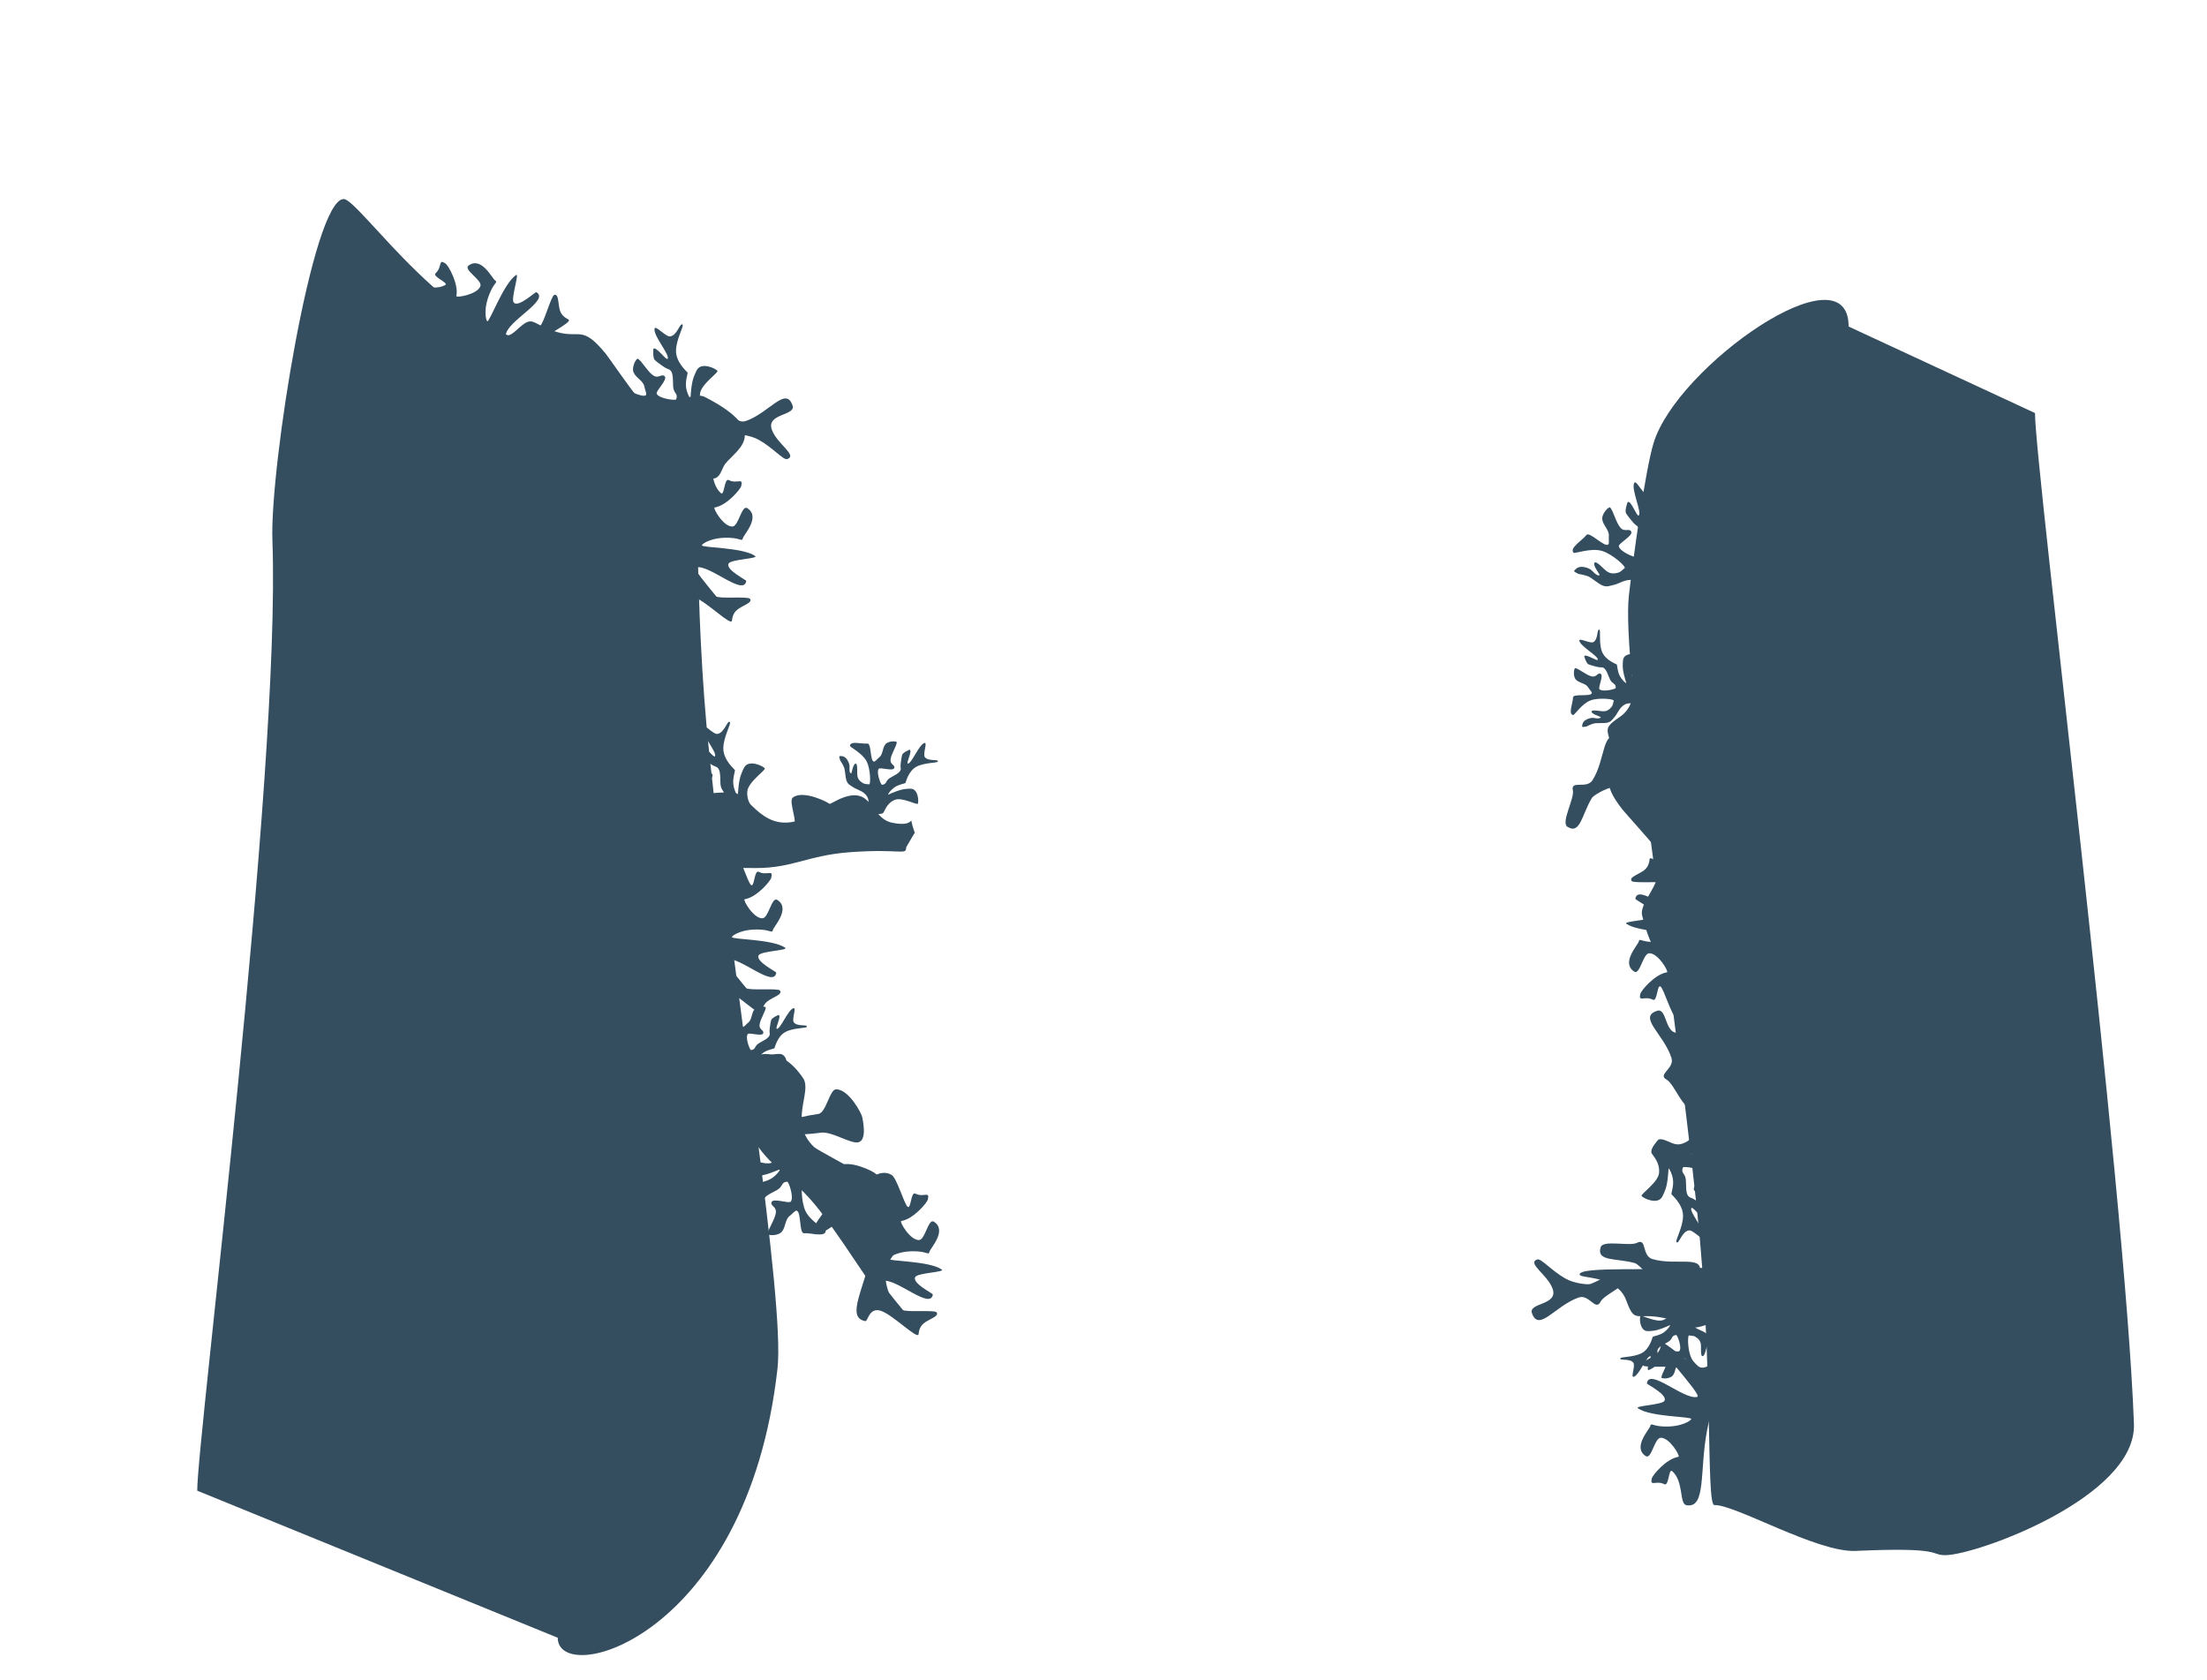 <svg version="1.1" xmlns="http://www.w3.org/2000/svg" xmlns:xlink="http://www.w3.org/1999/xlink" width="695.536" height="529.553" viewBox="0,0,695.536,529.553"><g transform="translate(110.895,86.402)"><g data-paper-data="{&quot;isPaintingLayer&quot;:true}" fill-rule="nonzero" stroke="none" stroke-width="0" stroke-linecap="butt" stroke-linejoin="miter" stroke-miterlimit="10" stroke-dasharray="" stroke-dashoffset="0" style="mix-blend-mode: normal"><path d="" data-paper-data="{&quot;index&quot;:null}" fill="#344e5f"/><path d="" data-paper-data="{&quot;index&quot;:null}" fill="#344e5f"/><path d="" data-paper-data="{&quot;index&quot;:null}" fill="#344e5f"/><path d="" data-paper-data="{&quot;index&quot;:null}" fill="#344e5f"/><path d="" data-paper-data="{&quot;index&quot;:null}" fill="#344e5f"/><path d="" data-paper-data="{&quot;index&quot;:null}" fill="#344e5f"/><path d="" data-paper-data="{&quot;index&quot;:null}" fill="#344e5f"/><path d="" data-paper-data="{&quot;index&quot;:null}" fill="#344e5f"/><path d="" data-paper-data="{&quot;index&quot;:null}" fill="#344e5f"/><path d="" data-paper-data="{&quot;index&quot;:null}" fill="#344e5f"/><path d="" data-paper-data="{&quot;index&quot;:null}" fill="#344e5f"/><path d="" data-paper-data="{&quot;index&quot;:null}" fill="#344e5f"/><path d="" data-paper-data="{&quot;index&quot;:null}" fill="#344e5f"/><path d="" data-paper-data="{&quot;index&quot;:null}" fill="#344e5f"/><path d="M105.318,81.853c2.445,-12.918 0.2,-24.756 6.533,-23.557c2.261,0.428 0.741,7.457 4.456,10.712c1.141,1 0.998,-4.875 2.476,-4.113c2.626,1.353 4.619,-0.984 3.925,1.888c-0.227,0.938 -4.497,6.138 -8.387,6.748c-0.674,0.106 2.827,6.187 5.648,5.993c1.939,-0.134 2.867,-6.944 4.672,-5.77c4.286,2.788 -1.221,8.412 -1.443,9.507c-0.21,1.034 -0.658,0.053 -3.694,-0.15c-5.915,-0.395 -9.114,1.825 -9.209,2.326c-0.155,0.82 12.818,0.605 16.788,3.37c1.244,0.867 -7.63,1.013 -8.358,2.399c-1.03,1.962 5.609,5.148 5.56,5.479c-0.734,5.025 -11.606,-5.274 -15.829,-4.277c-1.072,0.253 2.836,4.769 6.353,9.11c0.699,0.863 10.012,-0.041 10.638,0.774c0.964,1.254 -2.237,2.061 -4.007,3.46c-1.523,1.204 -1.588,3.068 -1.655,3.451c-0.312,1.785 -7.83,-5.887 -11.697,-7.305c-3.94,-1.445 -4.236,3.344 -5.095,3.181c-6.333,-1.199 -0.123,-10.305 2.322,-23.223z" data-paper-data="{&quot;index&quot;:null}" fill="#344e5f"/><path d="" data-paper-data="{&quot;index&quot;:null}" fill="#344e5f"/><path d="" data-paper-data="{&quot;index&quot;:null}" fill="#344e5f"/><path d="" data-paper-data="{&quot;index&quot;:null}" fill="#344e5f"/><path d="" data-paper-data="{&quot;index&quot;:null}" fill="#344e5f"/><path d="" data-paper-data="{&quot;index&quot;:null}" fill="#344e5f"/><path d="" data-paper-data="{&quot;index&quot;:null}" fill="#344e5f"/><path d="" data-paper-data="{&quot;index&quot;:null}" fill="#344e5f"/><path d="M-48.738,383.38c0,-17.031 26.406,-225.083 23.694,-299.491c-0.84,-23.056 12.695,-107.566 22.483,-107.566c4.902,0 35.455,46.159 63.436,44.882c12.166,-0.555 39.76,37.352 46.32,37.117c2.685,-0.096 0.245,44.291 5.484,93.229c8.154,76.179 23.877,171.875 21.447,193.396c-9.607,85.086 -69.252,100.538 -69.252,84.777z" data-paper-data="{&quot;index&quot;:null}" fill="#344e5f"/><path d="M168.963,164.044c-0.011,0.068 1.988,-0.966 3.995,-1.521c1.477,-0.408 3.075,-0.38 3.282,-0.365c2.286,0.166 2.431,3.991 2.132,4.721c-0.224,0.545 -5.018,-2.179 -7.301,-1.201c-2.766,1.185 -3.155,3.823 -3.714,4.169c-0.938,0.58 -2.665,0.094 -3.43,-0.029c-0.685,-0.11 -0.899,-1.257 -0.99,-2.477c-0.089,-1.188 -0.049,-2.435 -1.216,-3.526c-1.37,-1.28 -2.616,-1.297 -4.049,-2.331c-0.559,-0.404 -1.366,-0.662 -1.794,-1.88c-0.382,-1.086 -0.392,-3.096 -0.757,-4.154c-0.275,-0.796 -1.3,-2.3 -1.297,-2.321c0.058,-0.363 -0.651,-1.423 0.224,-1.262c0.539,0.099 0.45,-0.128 1.352,0.394c0.397,0.23 1.116,1.189 1.38,2.277c0.199,0.819 -0.26,2.42 0.54,2.835c0.087,0.045 0.325,-0.961 0.518,-1.662c0.221,-0.804 0.683,-1.761 1.119,-1.369c0.403,0.363 0.263,2.123 0.309,3.291c0.052,1.314 0.667,2.082 1.794,2.76c0.609,0.367 1.716,0.321 1.959,0.384c0.483,0.125 0.502,-4.636 -0.782,-7.204c-1.284,-2.568 -5.287,-4.574 -5.273,-4.901c0.072,-1.71 3.619,-0.573 5.515,-0.741c1.29,-0.114 0.781,5.622 2.074,5.692c0.377,0.02 1.072,-0.917 1.674,-1.383c1.158,-0.896 0.932,-2.838 1.878,-4.039c0.955,-1.213 3.662,-1.098 3.622,-0.669c-0.124,1.315 -1.787,3.718 -1.965,5.43c-0.165,1.588 1.42,1.642 1.179,2.626c-0.302,1.232 -4.424,-0.313 -4.898,0.304c-0.857,1.115 0.667,5.055 1.013,5.03c1.453,-0.104 1.102,-1.054 2.138,-1.884c1.121,-0.899 3.994,-1.772 3.78,-3.335c-0.115,-0.84 -0.037,-1.398 0.063,-2.111c0.104,-0.735 0.235,-1.617 0.374,-2.097c0.21,-0.723 2.309,-1.649 2.354,-1.637c1.015,0.264 -1.216,4.367 -0.542,4.385c1.188,0.032 3.527,-6.083 5.261,-6.507c0.973,-0.238 -0.616,3.554 0.078,4.451c1.132,1.465 4.251,0.545 4.124,1.371c-0.086,0.556 -4.075,0.28 -6.703,1.633c-2.68,1.38 -3.436,5.11 -3.525,5.168c-0.361,0.237 -2.198,0.436 -3.556,1.435c-1.118,0.822 -1.882,1.897 -1.939,2.249z" data-paper-data="{&quot;index&quot;:null}" fill="#344e5f"/><path d="M408.691,160.7c-0.674,1.066 -5.846,0.007 -10.796,0.832c-3.034,0.506 -6.683,2.826 -7.105,3.525c-3.171,5.248 -3.637,11.671 -7.721,9.091c-2.117,-1.337 2.265,-8.89 1.725,-11.424c-0.737,-3.455 4.326,-0.294 6.213,-3.281c4.187,-6.627 2.939,-16.51 8.454,-13.026c3,1.895 -5.104,7.168 -0.26,10.1c4.062,2.459 11.401,1.159 9.491,4.182z" data-paper-data="{&quot;index&quot;:null}" fill="#344e5f"/><path d="M114.776,205.315c2.445,-12.918 -10.048,-21.757 -3.715,-20.558c1.599,0.303 5.667,-4.666 9.675,-2.309c1.659,0.976 3.942,9.068 5.03,10.021c1.141,1 0.998,-4.875 2.476,-4.113c2.626,1.353 4.619,-0.984 3.925,1.888c-0.227,0.938 -4.497,6.138 -8.387,6.748c-0.674,0.106 2.827,6.187 5.648,5.993c1.939,-0.134 2.867,-6.944 4.672,-5.77c4.286,2.788 -1.221,8.412 -1.443,9.507c-0.21,1.034 -0.658,0.053 -3.694,-0.15c-5.915,-0.395 -9.114,1.825 -9.209,2.326c-0.155,0.82 12.818,0.605 16.788,3.37c1.244,0.867 -7.63,1.013 -8.358,2.399c-1.03,1.962 5.609,5.148 5.56,5.479c-0.734,5.025 -11.606,-5.274 -15.829,-4.277c-1.072,0.253 2.836,4.769 6.353,9.11c0.699,0.863 10.012,-0.041 10.638,0.774c0.964,1.254 -2.237,2.061 -4.007,3.46c-1.523,1.204 -1.588,3.068 -1.655,3.451c-0.312,1.785 -7.83,-5.887 -11.697,-7.305c-3.94,-1.445 -4.236,3.344 -5.095,3.181c-6.333,-1.199 -0.123,-10.305 2.322,-23.223z" data-paper-data="{&quot;index&quot;:null}" fill="#344e5f"/><path d="M150.891,167.184c0.609,0.631 5.317,4.666 3.723,6.962c-1.398,2.015 -8.891,2.167 -11.41,4.598c-5.388,5.199 -10.683,8.454 -11.826,7.269c-1.143,-1.185 2.298,-6.36 7.686,-11.559c1.776,-1.714 -1.67,-8.342 -0.06,-9.544c3.275,-2.444 11.12,1.48 11.886,2.274z" data-paper-data="{&quot;index&quot;:null}" fill="#344e5f"/><path d="M121.607,164.418c0.068,0.051 0.079,-2.737 0.621,-5.259c0.399,-1.856 1.347,-3.595 1.482,-3.814c1.494,-2.415 5.778,-0.38 6.407,0.367c0.47,0.559 -5.271,4.26 -5.507,7.329c-0.286,3.718 2.389,5.658 2.448,6.47c0.099,1.363 -1.426,2.98 -2,3.75c-0.514,0.689 -1.896,0.266 -3.288,-0.333c-1.355,-0.584 -2.702,-1.344 -4.57,-0.687c-2.191,0.77 -2.925,2.129 -4.883,3.11c-0.764,0.383 -1.51,1.121 -3.094,0.892c-1.412,-0.204 -3.624,-1.346 -4.996,-1.551c-1.031,-0.155 -3.272,0.108 -3.292,0.093c-0.365,-0.273 -1.936,-0.101 -1.258,-0.97c0.418,-0.535 0.118,-0.568 1.208,-1.259c0.48,-0.304 1.946,-0.543 3.292,-0.21c1.013,0.251 2.509,1.674 3.423,1.033c0.099,-0.069 -0.869,-0.909 -1.528,-1.522c-0.756,-0.704 -1.543,-1.76 -0.862,-2.014c0.629,-0.235 2.483,0.929 3.792,1.548c1.473,0.697 2.669,0.462 4.06,-0.387c0.752,-0.459 1.337,-1.7 1.545,-1.931c0.414,-0.459 -4.804,-3.211 -8.36,-3.273c-3.557,-0.062 -8.055,3.182 -8.407,2.979c-1.837,-1.059 1.446,-4.303 2.35,-6.481c0.615,-1.482 6.621,2.368 7.44,0.988c0.239,-0.402 -0.392,-1.702 -0.558,-2.632c-0.319,-1.785 -2.581,-2.652 -3.358,-4.379c-0.785,-1.745 0.895,-4.652 1.343,-4.361c1.373,0.89 3.058,4.096 4.836,5.272c1.65,1.092 2.618,-0.617 3.56,0.212c1.179,1.038 -2.881,4.678 -2.476,5.553c0.733,1.581 5.933,2.167 6.105,1.773c0.719,-1.655 -0.525,-1.815 -0.842,-3.428c-0.344,-1.747 0.345,-5.402 -1.494,-6.064c-0.988,-0.355 -1.557,-0.761 -2.281,-1.28c-0.747,-0.535 -1.641,-1.185 -2.088,-1.614c-0.673,-0.645 -0.486,-3.482 -0.448,-3.525c0.872,-0.963 4.098,3.84 4.504,3.11c0.717,-1.287 -4.657,-7.362 -4.128,-9.51c0.297,-1.205 3.549,2.715 4.932,2.468c2.258,-0.402 3.037,-4.356 3.871,-3.742c0.562,0.413 -2.03,4.636 -2.051,8.298c-0.021,3.735 3.64,6.705 3.653,6.835c0.053,0.532 -0.782,2.664 -0.464,4.728c0.262,1.699 1.003,3.155 1.357,3.419z" data-paper-data="{&quot;index&quot;:null}" fill="#344e5f"/><path d="M174.688,180.6c0,2.692 -1.572,0.396 -17.575,1.552c-13.377,0.967 -18.084,5.005 -29.709,5.005c-25.532,0 -22.965,-2.216 -22.965,-7.158c0,-4.942 -10.321,-16.702 15.211,-16.702c5.288,0 8.957,11.782 20.011,9.166c1.126,-0.266 12.953,-6.585 13.996,-7.042c10.795,-4.723 9.387,5.989 16.675,7.473c8.912,1.815 4.307,-4.445 7.063,3.114z" fill="#344e5f"/><path d="M127.676,247.636c-0.011,0.068 1.988,-0.966 3.995,-1.521c1.477,-0.408 3.075,-0.38 3.282,-0.365c2.286,0.166 2.431,3.991 2.132,4.721c-0.224,0.545 -5.018,-2.179 -7.301,-1.201c-2.766,1.185 -3.155,3.823 -3.714,4.169c-0.938,0.58 -2.665,0.094 -3.43,-0.029c-0.685,-0.11 -0.899,-1.257 -0.99,-2.477c-0.089,-1.188 -0.049,-2.435 -1.216,-3.526c-1.37,-1.28 -2.616,-1.297 -4.049,-2.331c-0.559,-0.404 -1.366,-0.662 -1.794,-1.88c-0.382,-1.086 -0.392,-3.096 -0.757,-4.154c-0.275,-0.796 -1.3,-2.3 -1.297,-2.321c0.058,-0.363 -0.651,-1.423 0.224,-1.262c0.539,0.099 0.45,-0.128 1.352,0.394c0.397,0.23 1.116,1.189 1.38,2.277c0.199,0.819 -0.26,2.42 0.54,2.835c0.087,0.045 0.325,-0.961 0.518,-1.662c0.221,-0.804 0.683,-1.761 1.119,-1.369c0.403,0.363 0.263,2.123 0.309,3.291c0.052,1.314 0.667,2.082 1.794,2.76c0.609,0.367 1.716,0.321 1.959,0.384c0.483,0.125 0.502,-4.636 -0.782,-7.204c-1.284,-2.568 -5.287,-4.574 -5.273,-4.901c0.072,-1.71 3.619,-0.573 5.515,-0.741c1.29,-0.114 0.781,5.622 2.074,5.692c0.377,0.02 1.072,-0.917 1.674,-1.383c1.158,-0.896 0.932,-2.838 1.878,-4.039c0.955,-1.213 3.662,-1.098 3.622,-0.669c-0.124,1.315 -1.787,3.718 -1.965,5.43c-0.165,1.588 1.42,1.642 1.179,2.626c-0.302,1.232 -4.424,-0.313 -4.898,0.304c-0.857,1.115 0.667,5.055 1.013,5.03c1.453,-0.104 1.102,-1.054 2.138,-1.884c1.121,-0.899 3.994,-1.772 3.78,-3.335c-0.115,-0.84 -0.037,-1.398 0.063,-2.111c0.104,-0.735 0.235,-1.617 0.374,-2.097c0.21,-0.723 2.309,-1.649 2.354,-1.637c1.015,0.264 -1.216,4.367 -0.542,4.385c1.188,0.032 3.527,-6.083 5.261,-6.507c0.973,-0.238 -0.616,3.554 0.078,4.451c1.132,1.465 4.251,0.545 4.124,1.371c-0.086,0.556 -4.075,0.28 -6.703,1.633c-2.68,1.38 -3.436,5.11 -3.525,5.168c-0.361,0.237 -2.198,0.436 -3.556,1.435c-1.118,0.822 -1.882,1.897 -1.939,2.249z" data-paper-data="{&quot;index&quot;:null}" fill="#344e5f"/><path d="M428.23,234.293c0.381,1.202 -3.764,4.474 -6.324,8.79c-1.569,2.646 -2.147,6.931 -1.885,7.704c1.967,5.807 6.577,10.304 1.972,11.763c-2.387,0.756 -5.336,-7.463 -7.622,-8.683c-3.117,-1.663 2.564,-3.497 1.497,-6.864c-2.367,-7.473 -10.727,-12.89 -4.508,-14.86c3.383,-1.072 2.19,8.523 7.554,6.71c4.498,-1.521 8.236,-7.968 9.316,-4.56z" data-paper-data="{&quot;index&quot;:null}" fill="#344e5f"/><path d="M164.123,306.72c2.445,-12.918 -10.048,-21.757 -3.715,-20.558c1.599,0.303 5.667,-4.666 9.675,-2.309c1.659,0.976 3.942,9.068 5.03,10.021c1.141,1 0.998,-4.875 2.476,-4.113c2.626,1.353 4.619,-0.984 3.925,1.887c-0.227,0.938 -4.497,6.138 -8.387,6.748c-0.674,0.106 2.827,6.187 5.648,5.993c1.939,-0.134 2.867,-6.944 4.672,-5.77c4.286,2.788 -1.221,8.413 -1.443,9.507c-0.21,1.034 -0.658,0.053 -3.694,-0.15c-5.915,-0.395 -9.114,1.825 -9.209,2.326c-0.155,0.82 12.818,0.605 16.788,3.37c1.244,0.867 -7.63,1.013 -8.358,2.399c-1.03,1.962 5.609,5.148 5.56,5.479c-0.734,5.025 -11.606,-5.274 -15.829,-4.277c-1.072,0.253 2.836,4.769 6.353,9.11c0.699,0.863 10.012,-0.041 10.638,0.774c0.964,1.254 -2.237,2.061 -4.007,3.46c-1.523,1.204 -1.588,3.068 -1.655,3.451c-0.312,1.785 -7.83,-5.887 -11.697,-7.305c-3.94,-1.445 -4.236,3.344 -5.095,3.181c-6.333,-1.199 -0.123,-10.305 2.322,-23.223z" data-paper-data="{&quot;index&quot;:null}" fill="#344e5f"/><path d="M165.08,283.503c0.609,0.631 5.317,4.666 3.723,6.962c-1.398,2.015 -8.891,2.167 -11.41,4.598c-5.388,5.199 -10.683,8.454 -11.826,7.269c-1.143,-1.185 2.298,-6.36 7.686,-11.559c1.776,-1.714 -1.67,-8.342 -0.06,-9.544c3.275,-2.444 11.12,1.48 11.886,2.274z" data-paper-data="{&quot;index&quot;:null}" fill="#344e5f"/><path d="M134.949,282.089c0.016,-0.084 -2.492,1.136 -4.994,1.762c-1.841,0.46 -3.82,0.377 -4.077,0.351c-2.827,-0.276 -2.889,-5.018 -2.496,-5.913c0.294,-0.668 6.148,2.852 9.006,1.711c3.463,-1.383 4.025,-4.639 4.727,-5.05c1.18,-0.69 3.303,-0.035 4.247,0.141c0.845,0.158 1.075,1.585 1.151,3.098c0.074,1.474 -0.014,3.018 1.399,4.404c1.658,1.627 3.201,1.686 4.944,3.011c0.681,0.517 1.672,0.861 2.165,2.383c0.439,1.357 0.391,3.846 0.811,5.168c0.316,0.994 1.54,2.889 1.535,2.914c-0.084,0.448 0.763,1.782 -0.316,1.556c-0.664,-0.139 -0.562,0.145 -1.663,-0.529c-0.485,-0.297 -1.346,-1.507 -1.64,-2.862c-0.222,-1.02 0.396,-2.989 -0.582,-3.528c-0.106,-0.058 -0.432,1.18 -0.692,2.043c-0.298,0.989 -0.899,2.161 -1.428,1.661c-0.488,-0.461 -0.261,-2.638 -0.283,-4.086c-0.025,-1.63 -0.763,-2.599 -2.138,-3.474c-0.743,-0.473 -2.115,-0.45 -2.415,-0.535c-0.595,-0.169 -0.763,5.727 0.749,8.947c1.512,3.219 6.408,5.826 6.381,6.232c-0.141,2.116 -4.499,0.6 -6.853,0.749c-1.601,0.102 -0.795,-6.987 -2.395,-7.113c-0.466,-0.037 -1.355,1.103 -2.116,1.662c-1.461,1.074 -1.242,3.486 -2.449,4.945c-1.22,1.474 -4.57,1.248 -4.507,0.718c0.193,-1.625 2.327,-4.551 2.599,-6.665c0.252,-1.962 -1.709,-2.078 -1.38,-3.289c0.412,-1.516 5.47,0.523 6.075,-0.227c1.095,-1.355 -0.671,-6.281 -1.101,-6.261c-1.803,0.085 -1.397,1.271 -2.705,2.268c-1.416,1.079 -5.001,2.073 -4.783,4.015c0.117,1.044 0.004,1.733 -0.143,2.612c-0.151,0.907 -0.34,1.996 -0.528,2.586c-0.282,0.889 -2.911,1.972 -2.966,1.956c-1.249,-0.358 1.639,-5.371 0.805,-5.414c-1.471,-0.076 -4.554,7.426 -6.715,7.899c-1.212,0.265 0.871,-4.383 0.04,-5.515c-1.357,-1.849 -5.249,-0.805 -5.066,-1.824c0.123,-0.686 5.056,-0.223 8.352,-1.818c3.361,-1.628 4.412,-6.224 4.524,-6.293c0.454,-0.283 2.736,-0.472 4.448,-1.668c1.41,-0.984 2.389,-2.292 2.47,-2.726z" data-paper-data="{&quot;index&quot;:null}" fill="#344e5f"/><path d="M171.305,326.898c-2.237,1.497 -14.053,-19.21 -23.915,-31.867c-8.243,-10.579 -14.217,-12.246 -20.682,-21.907c-14.199,-21.219 -25.843,-6.003 -21.736,-8.751c4.107,-2.748 23.054,-32.182 37.253,-10.963c2.941,4.395 -4.811,13.996 3.511,21.728c0.847,0.787 12.677,7.103 13.636,7.716c9.929,6.344 5.731,7.46 8.551,14.342c3.448,8.416 6.765,6.433 2.016,12.928c-5.097,6.97 2.543,15.986 1.366,16.774z" fill="#344e5f"/><path d="M427.081,364.378c-2.445,12.918 -0.2,24.756 -6.533,23.557c-2.261,-0.428 -0.741,-7.457 -4.456,-10.712c-1.141,-1 -0.998,4.875 -2.476,4.113c-2.626,-1.353 -4.619,0.984 -3.925,-1.888c0.227,-0.938 4.497,-6.138 8.387,-6.748c0.674,-0.106 -2.827,-6.187 -5.648,-5.993c-1.939,0.134 -2.867,6.944 -4.672,5.77c-4.286,-2.788 1.221,-8.412 1.443,-9.507c0.21,-1.034 0.658,-0.053 3.694,0.15c5.915,0.395 9.114,-1.825 9.209,-2.326c0.155,-0.82 -12.818,-0.605 -16.788,-3.37c-1.244,-0.867 7.63,-1.013 8.358,-2.399c1.03,-1.962 -5.609,-5.148 -5.56,-5.479c0.734,-5.025 11.606,5.274 15.829,4.277c1.072,-0.253 -2.836,-4.769 -6.353,-9.11c-0.699,-0.863 -10.012,0.041 -10.638,-0.774c-0.964,-1.254 2.237,-2.061 4.007,-3.46c1.523,-1.204 1.588,-3.068 1.655,-3.451c0.312,-1.785 7.83,5.887 11.697,7.305c3.94,1.445 4.236,-3.344 5.095,-3.181c6.333,1.199 0.123,10.305 -2.322,23.223z" data-paper-data="{&quot;index&quot;:null}" fill="#344e5f"/><path d="M530.434,43.763c0,17.031 28.472,244.171 31.184,318.579c0.84,23.056 -49.679,41.354 -59.466,41.354c-4.902,0 -0.261,-2.614 -28.242,-1.337c-12.166,0.555 -37.971,-14.685 -44.53,-14.45c-2.685,0.096 -0.245,-44.291 -5.484,-93.229c-8.154,-76.179 -23.877,-171.875 -21.447,-193.396c1.244,-11.014 5.115,-39.353 7.798,-48.117c7.412,-24.214 61.454,-61.984 61.454,-36.661z" data-paper-data="{&quot;index&quot;:null}" fill="#344e5f"/><path d="M401.631,128.895c0.066,0.019 -0.718,-2.09 -1.026,-4.149c-0.226,-1.515 -0.005,-3.098 0.035,-3.302c0.442,-2.249 4.256,-1.93 4.944,-1.545c0.514,0.288 -2.77,4.717 -2.076,7.102c0.841,2.89 3.413,3.595 3.689,4.191c0.463,1.002 -0.229,2.656 -0.444,3.401c-0.192,0.667 -1.357,0.74 -2.578,0.683c-1.19,-0.055 -2.423,-0.246 -3.647,0.78c-1.436,1.205 -1.604,2.44 -2.804,3.738c-0.468,0.506 -0.822,1.276 -2.083,1.554c-1.125,0.247 -3.12,0.014 -4.215,0.249c-0.823,0.177 -2.441,1.012 -2.461,1.006c-0.353,-0.102 -1.491,0.474 -1.226,-0.375c0.163,-0.523 -0.072,-0.463 0.555,-1.295c0.276,-0.367 1.315,-0.964 2.427,-1.095c0.837,-0.099 2.371,0.551 2.88,-0.193c0.055,-0.081 -0.914,-0.439 -1.587,-0.715c-0.771,-0.316 -1.666,-0.891 -1.224,-1.276c0.409,-0.356 2.139,-0.004 3.304,0.091c1.311,0.107 2.147,-0.41 2.957,-1.447c0.438,-0.56 0.526,-1.664 0.618,-1.898c0.182,-0.465 -4.542,-1.059 -7.246,-0.095c-2.704,0.964 -5.18,4.694 -5.503,4.641c-1.689,-0.278 -0.131,-3.661 -0.068,-5.564c0.043,-1.294 5.675,-0.095 5.901,-1.37c0.066,-0.371 -0.78,-1.175 -1.17,-1.829c-0.749,-1.258 -2.704,-1.269 -3.782,-2.353c-1.089,-1.095 -0.647,-3.768 -0.226,-3.676c1.29,0.282 3.475,2.224 5.152,2.607c1.557,0.356 1.802,-1.211 2.75,-0.852c1.186,0.449 -0.846,4.353 -0.291,4.898c1.003,0.986 5.098,-0.05 5.115,-0.397c0.072,-1.455 -0.912,-1.221 -1.611,-2.35c-0.757,-1.222 -1.275,-4.179 -2.853,-4.155c-0.848,0.013 -1.393,-0.132 -2.087,-0.318c-0.717,-0.192 -1.577,-0.429 -2.036,-0.625c-0.692,-0.296 -1.358,-2.492 -1.341,-2.535c0.385,-0.976 4.188,1.735 4.287,1.069c0.175,-1.176 -5.611,-4.237 -5.823,-6.01c-0.119,-0.995 3.453,1.041 4.428,0.462c1.591,-0.946 1.056,-4.154 1.86,-3.927c0.542,0.153 -0.215,4.079 0.81,6.851c1.046,2.827 4.656,4.029 4.703,4.124c0.192,0.387 0.166,2.235 0.994,3.703c0.681,1.209 1.655,2.098 1.997,2.197z" data-paper-data="{&quot;index&quot;:null}" fill="#344e5f"/><path d="M413.343,327.751c-1.207,-0.365 -1.566,-5.633 -3.683,-10.183c-1.297,-2.789 -4.507,-5.687 -5.293,-5.907c-5.904,-1.656 -12.218,-0.391 -10.821,-5.016c0.724,-2.397 9.172,-0.189 11.47,-1.386c3.133,-1.632 1.438,4.091 4.819,5.112c7.504,2.267 16.696,-1.573 14.809,4.672c-1.026,3.397 -8.27,-3.007 -9.803,2.444c-1.286,4.571 1.924,11.297 -1.498,10.263z" data-paper-data="{&quot;index&quot;:null}" fill="#344e5f"/><path d="M423.454,211.688c-2.445,12.918 10.048,21.757 3.715,20.558c-1.599,-0.303 -5.667,4.666 -9.675,2.309c-1.659,-0.976 -3.942,-9.068 -5.03,-10.021c-1.141,-1 -0.998,4.875 -2.476,4.113c-2.626,-1.353 -4.619,0.984 -3.925,-1.888c0.227,-0.938 4.497,-6.138 8.387,-6.748c0.674,-0.106 -2.827,-6.187 -5.648,-5.993c-1.939,0.134 -2.867,6.944 -4.672,5.77c-4.286,-2.788 1.221,-8.413 1.443,-9.507c0.21,-1.034 0.658,-0.053 3.694,0.15c5.915,0.395 9.114,-1.825 9.209,-2.326c0.155,-0.82 -12.818,-0.605 -16.788,-3.37c-1.244,-0.867 7.63,-1.013 8.358,-2.399c1.03,-1.962 -5.609,-5.148 -5.56,-5.479c0.734,-5.025 11.606,5.274 15.829,4.277c1.072,-0.253 -2.836,-4.769 -6.353,-9.11c-0.699,-0.863 -10.012,0.041 -10.638,-0.774c-0.964,-1.254 2.237,-2.061 4.007,-3.46c1.523,-1.204 1.588,-3.068 1.655,-3.451c0.312,-1.785 7.83,5.887 11.697,7.305c3.94,1.445 4.236,-3.344 5.095,-3.181c6.333,1.199 0.123,10.305 -2.322,23.223z" data-paper-data="{&quot;index&quot;:null}" fill="#344e5f"/><path d="M160.855,265.714c0.122,0.868 1.561,6.9 -1.077,7.821c-2.315,0.809 -8.468,-3.47 -11.934,-2.983c-7.415,1.042 -13.612,0.564 -13.841,-1.066c-0.229,-1.63 5.596,-3.796 13.011,-4.838c2.444,-0.343 3.549,-7.732 5.559,-7.758c4.086,-0.054 8.128,7.731 8.282,8.824z" data-paper-data="{&quot;index&quot;:null}" fill="#344e5f"/><path d="M414.967,281.813c-0.068,-0.051 -0.079,2.737 -0.621,5.259c-0.399,1.856 -1.347,3.595 -1.482,3.814c-1.494,2.415 -5.778,0.38 -6.407,-0.367c-0.47,-0.559 5.271,-4.26 5.507,-7.329c0.286,-3.718 -2.389,-5.658 -2.448,-6.47c-0.099,-1.363 1.426,-2.98 2,-3.75c0.514,-0.689 1.896,-0.266 3.288,0.333c1.355,0.584 2.702,1.344 4.57,0.687c2.191,-0.77 2.925,-2.129 4.883,-3.11c0.764,-0.383 1.51,-1.121 3.094,-0.892c1.412,0.204 3.624,1.346 4.996,1.551c1.031,0.155 3.272,-0.108 3.292,-0.093c0.365,0.273 1.936,0.101 1.258,0.97c-0.418,0.535 -0.118,0.568 -1.208,1.259c-0.48,0.304 -1.946,0.543 -3.292,0.21c-1.013,-0.251 -2.509,-1.674 -3.423,-1.033c-0.099,0.069 0.869,0.909 1.528,1.522c0.756,0.704 1.543,1.76 0.862,2.014c-0.629,0.235 -2.483,-0.929 -3.792,-1.548c-1.473,-0.697 -2.669,-0.462 -4.06,0.387c-0.752,0.459 -1.337,1.7 -1.545,1.931c-0.414,0.459 4.804,3.211 8.36,3.273c3.557,0.062 8.055,-3.182 8.407,-2.979c1.837,1.059 -1.446,4.303 -2.35,6.481c-0.615,1.482 -6.621,-2.368 -7.44,-0.988c-0.239,0.402 0.392,1.702 0.558,2.632c0.319,1.785 2.581,2.652 3.358,4.379c0.785,1.745 -0.895,4.652 -1.343,4.361c-1.373,-0.89 -3.058,-4.096 -4.836,-5.272c-1.65,-1.092 -2.618,0.617 -3.56,-0.212c-1.179,-1.038 2.881,-4.678 2.476,-5.553c-0.733,-1.581 -5.933,-2.167 -6.105,-1.773c-0.719,1.655 0.525,1.815 0.842,3.428c0.344,1.747 -0.345,5.402 1.494,6.064c0.988,0.355 1.557,0.761 2.281,1.28c0.747,0.535 1.641,1.185 2.088,1.614c0.673,0.645 0.486,3.482 0.448,3.525c-0.872,0.963 -4.098,-3.84 -4.504,-3.11c-0.717,1.287 4.657,7.362 4.128,9.51c-0.297,1.205 -3.549,-2.715 -4.932,-2.468c-2.258,0.402 -3.037,4.356 -3.871,3.742c-0.562,-0.413 2.03,-4.636 2.051,-8.298c0.021,-3.735 -3.64,-6.705 -3.653,-6.835c-0.053,-0.532 0.782,-2.664 0.464,-4.728c-0.262,-1.699 -1.003,-3.155 -1.357,-3.419z" data-paper-data="{&quot;index&quot;:null}" fill="#344e5f"/><path d="M404.009,123.227c2.61,-0.656 6.764,22.82 11.788,38.059c4.199,12.737 9.264,16.318 12.098,27.592c6.225,24.761 3.45,22.813 -1.343,24.018c-4.792,1.205 -13.682,14.082 -19.907,-10.68c-1.289,-5.129 9.243,-11.559 4.01,-21.642c-0.533,-1.027 -9.545,-10.957 -10.242,-11.857c-7.213,-9.317 -2.884,-8.955 -3.222,-16.384c-0.413,-9.086 -4.204,-8.336 2.455,-12.851c7.146,-4.846 2.989,-15.909 4.362,-16.254z" data-paper-data="{&quot;index&quot;:null}" fill="#344e5f"/><path d="M415.46,331.195c0.011,-0.068 -1.988,0.966 -3.995,1.521c-1.477,0.408 -3.075,0.38 -3.282,0.365c-2.286,-0.166 -2.431,-3.991 -2.132,-4.721c0.224,-0.545 5.018,2.179 7.301,1.201c2.766,-1.185 3.155,-3.823 3.714,-4.169c0.938,-0.58 2.665,-0.094 3.43,0.029c0.685,0.11 0.899,1.257 0.99,2.477c0.089,1.188 0.049,2.435 1.216,3.526c1.37,1.28 2.616,1.297 4.049,2.331c0.559,0.404 1.366,0.662 1.794,1.88c0.382,1.086 0.392,3.096 0.757,4.154c0.275,0.796 1.3,2.3 1.297,2.321c-0.058,0.363 0.651,1.423 -0.224,1.262c-0.539,-0.099 -0.45,0.128 -1.352,-0.394c-0.397,-0.23 -1.116,-1.189 -1.38,-2.277c-0.199,-0.819 0.26,-2.42 -0.54,-2.835c-0.087,-0.045 -0.325,0.961 -0.518,1.662c-0.221,0.804 -0.683,1.761 -1.119,1.369c-0.403,-0.363 -0.263,-2.123 -0.309,-3.291c-0.052,-1.314 -0.667,-2.082 -1.794,-2.76c-0.609,-0.367 -1.716,-0.321 -1.959,-0.384c-0.483,-0.125 -0.502,4.636 0.782,7.204c1.284,2.568 5.287,4.574 5.273,4.901c-0.072,1.71 -3.619,0.573 -5.515,0.741c-1.29,0.114 -0.781,-5.622 -2.074,-5.692c-0.377,-0.02 -1.072,0.917 -1.674,1.383c-1.158,0.896 -0.932,2.838 -1.878,4.039c-0.955,1.213 -3.662,1.098 -3.622,0.669c0.124,-1.315 1.787,-3.718 1.965,-5.43c0.165,-1.588 -1.42,-1.642 -1.179,-2.626c0.302,-1.232 4.424,0.313 4.898,-0.304c0.857,-1.115 -0.667,-5.055 -1.013,-5.03c-1.453,0.104 -1.102,1.054 -2.138,1.884c-1.121,0.899 -3.994,1.772 -3.78,3.335c0.115,0.84 0.037,1.398 -0.063,2.111c-0.104,0.735 -0.235,1.617 -0.374,2.097c-0.21,0.723 -2.309,1.649 -2.354,1.637c-1.015,-0.264 1.216,-4.367 0.542,-4.385c-1.188,-0.032 -3.527,6.083 -5.261,6.507c-0.973,0.238 0.616,-3.554 -0.078,-4.451c-1.132,-1.465 -4.251,-0.545 -4.124,-1.371c0.086,-0.556 4.075,-0.28 6.703,-1.633c2.68,-1.38 3.436,-5.11 3.525,-5.168c0.361,-0.237 2.198,-0.436 3.556,-1.435c1.118,-0.822 1.882,-1.897 1.939,-2.249z" data-paper-data="{&quot;index&quot;:null}" fill="#344e5f"/><path d="M373.575,310.5c1.191,-0.414 4.577,3.638 8.963,6.076c2.688,1.495 6.988,1.953 7.754,1.67c5.75,-2.128 10.116,-6.862 11.703,-2.299c0.823,2.365 -7.311,5.542 -8.467,7.861c-1.576,3.162 -3.567,-2.465 -6.903,-1.305c-7.404,2.575 -12.586,11.082 -14.729,4.92c-1.165,-3.351 8.459,-2.426 6.497,-7.738c-1.645,-4.454 -8.195,-8.011 -4.817,-9.185z" data-paper-data="{&quot;index&quot;:null}" fill="#344e5f"/><path d="M469.646,289.924c-2.445,12.918 10.048,21.757 3.715,20.558c-1.599,-0.303 -5.667,4.666 -9.675,2.309c-1.659,-0.976 -3.942,-9.068 -5.03,-10.021c-1.141,-1 -0.998,4.875 -2.476,4.113c-2.626,-1.353 -4.619,0.984 -3.925,-1.887c0.227,-0.938 4.497,-6.138 8.387,-6.748c0.674,-0.106 -2.827,-6.187 -5.648,-5.993c-1.939,0.134 -2.867,6.944 -4.672,5.77c-4.286,-2.788 1.221,-8.412 1.443,-9.507c0.21,-1.034 0.658,-0.053 3.694,0.15c5.915,0.395 9.114,-1.825 9.209,-2.326c0.155,-0.82 -12.818,-0.605 -16.788,-3.37c-1.244,-0.867 7.63,-1.013 8.358,-2.399c1.03,-1.962 -5.609,-5.148 -5.56,-5.479c0.734,-5.025 11.606,5.274 15.829,4.277c1.072,-0.253 -2.836,-4.769 -6.353,-9.11c-0.699,-0.863 -10.012,0.041 -10.638,-0.774c-0.964,-1.254 2.237,-2.061 4.007,-3.46c1.523,-1.204 1.588,-3.068 1.655,-3.451c0.312,-1.785 7.83,5.887 11.697,7.305c3.94,1.445 4.236,-3.344 5.095,-3.181c6.333,1.199 0.123,10.305 -2.322,23.223z" data-paper-data="{&quot;index&quot;:null}" fill="#344e5f"/><path d="M433.531,328.054c-0.609,-0.631 -5.317,-4.666 -3.723,-6.962c1.398,-2.015 8.891,-2.167 11.41,-4.598c5.388,-5.199 10.683,-8.454 11.826,-7.269c1.143,1.185 -2.298,6.36 -7.686,11.559c-1.776,1.714 1.67,8.342 0.06,9.544c-3.275,2.444 -11.12,-1.48 -11.886,-2.274z" data-paper-data="{&quot;index&quot;:null}" fill="#344e5f"/><path d="M409.118,90c0.052,0.067 0.811,-2.615 2.01,-4.899c0.882,-1.68 2.262,-3.101 2.452,-3.276c2.088,-1.925 5.668,1.184 6.074,2.074c0.303,0.664 -6.222,2.689 -7.272,5.581c-1.273,3.504 0.782,6.092 0.621,6.89c-0.271,1.34 -2.173,2.488 -2.933,3.075c-0.68,0.526 -1.898,-0.253 -3.078,-1.204c-1.149,-0.926 -2.243,-2.02 -4.218,-1.888c-2.318,0.154 -3.389,1.266 -5.538,1.685c-0.839,0.164 -1.756,0.674 -3.22,0.029c-1.305,-0.576 -3.13,-2.269 -4.397,-2.835c-0.952,-0.426 -3.181,-0.774 -3.196,-0.794c-0.279,-0.361 -1.838,-0.617 -0.951,-1.272c0.546,-0.403 0.266,-0.515 1.502,-0.888c0.544,-0.164 2.02,-0.001 3.227,0.682c0.909,0.514 1.967,2.285 3.02,1.914c0.114,-0.04 -0.593,-1.108 -1.064,-1.876c-0.54,-0.881 -1.014,-2.11 -0.289,-2.171c0.669,-0.057 2.142,1.561 3.237,2.509c1.232,1.067 2.447,1.161 4.015,0.717c0.848,-0.24 1.744,-1.279 2.007,-1.446c0.522,-0.331 -3.765,-4.382 -7.175,-5.397c-3.409,-1.015 -8.614,0.903 -8.898,0.613c-1.485,-1.514 2.548,-3.756 4.004,-5.612c0.99,-1.263 5.743,4.058 6.902,2.949c0.338,-0.323 0.079,-1.745 0.169,-2.685c0.172,-1.805 -1.775,-3.247 -2.059,-5.12c-0.288,-1.892 2.111,-4.241 2.465,-3.841c1.083,1.226 1.846,4.766 3.243,6.377c1.296,1.495 2.688,0.108 3.373,1.16c0.857,1.317 -4.031,3.733 -3.875,4.684c0.282,1.72 5.134,3.681 5.405,3.347c1.137,-1.402 -0.019,-1.889 0.109,-3.529c0.138,-1.775 1.783,-5.111 0.189,-6.242c-0.857,-0.608 -1.296,-1.151 -1.854,-1.846c-0.576,-0.716 -1.263,-1.582 -1.578,-2.115c-0.475,-0.802 0.466,-3.485 0.515,-3.516c1.099,-0.694 2.917,4.799 3.504,4.205c1.036,-1.047 -2.51,-8.342 -1.424,-10.269c0.609,-1.081 2.69,3.568 4.089,3.701c2.283,0.218 4.095,-3.381 4.734,-2.565c0.43,0.549 -3.2,3.921 -4.203,7.443c-1.023,3.592 1.707,7.436 1.684,7.565c-0.092,0.527 -1.469,2.356 -1.716,4.43c-0.204,1.707 0.12,3.309 0.389,3.658z" data-paper-data="{&quot;index&quot;:null}" fill="#344e5f"/><path d="M386.925,315.239c0,-2.692 23.78,-0.996 39.784,-2.153c13.377,-0.967 18.084,-5.005 29.709,-5.005c25.532,0 22.965,2.216 22.965,7.158c0,4.942 10.321,16.702 -15.211,16.702c-5.288,0 -8.957,-11.782 -20.011,-9.166c-1.126,0.266 -12.953,6.585 -13.996,7.042c-10.795,4.723 -9.387,0.614 -16.675,-0.87c-8.912,-1.815 -9.109,2.044 -11.865,-5.514c-2.958,-8.112 -14.7,-6.777 -14.7,-8.193z" data-paper-data="{&quot;index&quot;:null}" fill="#344e5f"/><path d="M37.567,18.238c-11.241,-6.818 -23.115,-8.865 -19.772,-14.376c1.193,-1.967 7.244,1.92 11.594,-0.419c1.336,-0.719 -4.216,-2.643 -2.984,-3.761c2.188,-1.985 0.698,-4.671 3.144,-3.014c0.799,0.541 4.172,6.363 3.38,10.22c-0.137,0.668 6.786,-0.479 7.592,-3.189c0.554,-1.863 -5.499,-5.119 -3.767,-6.398c4.113,-3.037 7.451,4.092 8.398,4.684c0.895,0.559 -0.181,0.635 -1.435,3.407c-2.444,5.401 -1.486,9.175 -1.05,9.44c0.714,0.433 5.059,-11.793 9.041,-14.542c1.248,-0.862 -1.726,7.501 -0.683,8.668c1.477,1.652 6.787,-3.448 7.08,-3.287c4.449,2.449 -9.008,9.021 -9.554,13.326c-0.139,1.093 5.461,-0.985 10.759,-2.757c1.053,-0.352 3.471,-9.391 4.453,-9.692c1.512,-0.463 1.146,2.818 1.835,4.966c0.594,1.848 2.317,2.562 2.652,2.759c1.562,0.918 -8.258,5.269 -10.942,8.394c-2.734,3.183 1.647,5.139 1.194,5.887c-3.343,5.511 -9.694,-3.497 -20.936,-10.315z" data-paper-data="{&quot;index&quot;:null}" fill="#344e5f"/><path d="M34.898,18.367c0.645,-1.26 10.488,5.281 16.819,-0.591c5.899,-5.471 4.314,-1.947 13.074,0.501c7.163,2.001 7.784,-2.298 15.238,6.828c0.72,0.882 8.367,11.898 9.247,12.648c8.646,7.368 17.282,-1.446 21.989,0.965c22.724,11.64 8.177,17.402 5.924,21.8c-2.253,4.398 -0.979,7.541 -23.703,-4.099c-10.346,-5.299 -12.695,-11.04 -24.16,-17.999c-13.716,-8.325 -35.655,-17.657 -34.428,-20.053z" data-paper-data="{&quot;index&quot;:null}" fill="#344e5f"/><path d="M137.197,58.28c-1.191,0.414 -4.577,-3.638 -8.963,-6.076c-2.688,-1.495 -6.988,-1.953 -7.754,-1.67c-5.75,2.128 -10.116,6.862 -11.703,2.299c-0.822,-2.365 7.311,-5.542 8.467,-7.861c1.576,-3.162 3.567,2.465 6.903,1.305c7.404,-2.575 12.586,-11.082 14.729,-4.92c1.165,3.351 -8.459,2.426 -6.497,7.738c1.645,4.454 8.195,8.011 4.817,9.185z" data-paper-data="{&quot;index&quot;:null}" fill="#344e5f"/><path d="M106.695,39.153c0.068,0.051 0.079,-2.737 0.621,-5.259c0.399,-1.856 1.347,-3.595 1.482,-3.814c1.494,-2.415 5.778,-0.38 6.407,0.367c0.47,0.559 -5.271,4.26 -5.507,7.329c-0.286,3.718 2.389,5.658 2.448,6.47c0.099,1.363 -1.426,2.98 -2,3.75c-0.514,0.689 -1.896,0.266 -3.288,-0.333c-1.355,-0.584 -2.702,-1.344 -4.57,-0.687c-2.191,0.77 -2.925,2.129 -4.883,3.11c-0.764,0.383 -1.51,1.121 -3.094,0.892c-1.412,-0.204 -3.624,-1.346 -4.996,-1.551c-1.031,-0.155 -3.272,0.108 -3.292,0.093c-0.365,-0.273 -1.936,-0.101 -1.258,-0.97c0.418,-0.535 0.118,-0.568 1.208,-1.259c0.48,-0.304 1.946,-0.543 3.292,-0.21c1.013,0.251 2.509,1.674 3.423,1.033c0.099,-0.069 -0.869,-0.909 -1.528,-1.522c-0.756,-0.704 -1.543,-1.76 -0.862,-2.014c0.629,-0.235 2.483,0.929 3.792,1.548c1.473,0.697 2.669,0.462 4.06,-0.387c0.752,-0.459 1.337,-1.7 1.545,-1.931c0.414,-0.459 -4.804,-3.211 -8.36,-3.273c-3.557,-0.062 -8.055,3.182 -8.407,2.979c-1.837,-1.059 1.446,-4.303 2.35,-6.481c0.615,-1.482 6.621,2.368 7.44,0.988c0.239,-0.402 -0.392,-1.702 -0.558,-2.632c-0.319,-1.785 -2.581,-2.652 -3.358,-4.379c-0.785,-1.745 0.895,-4.652 1.343,-4.361c1.373,0.89 3.058,4.096 4.836,5.272c1.65,1.092 2.618,-0.617 3.56,0.212c1.179,1.038 -2.881,4.678 -2.476,5.553c0.733,1.581 5.933,2.167 6.105,1.773c0.719,-1.655 -0.525,-1.815 -0.842,-3.428c-0.344,-1.747 0.345,-5.402 -1.494,-6.064c-0.988,-0.355 -1.557,-0.761 -2.281,-1.28c-0.747,-0.535 -1.641,-1.185 -2.088,-1.614c-0.673,-0.645 -0.486,-3.482 -0.448,-3.525c0.872,-0.963 4.098,3.84 4.504,3.11c0.717,-1.287 -4.657,-7.362 -4.128,-9.51c0.297,-1.205 3.549,2.715 4.932,2.468c2.258,-0.402 3.037,-4.356 3.871,-3.742c0.562,0.413 -2.03,4.636 -2.051,8.298c-0.021,3.735 3.64,6.705 3.653,6.835c0.053,0.532 -0.782,2.664 -0.464,4.728c0.262,1.699 1.003,3.155 1.357,3.419z" data-paper-data="{&quot;index&quot;:null}" fill="#344e5f"/><path d="M-102.945,443.151v-528.649h687.585v528.649z" fill="none"/><path d="M-110.895,436.135v-522.537h694.927v522.537z" fill="none"/></g></g></svg>